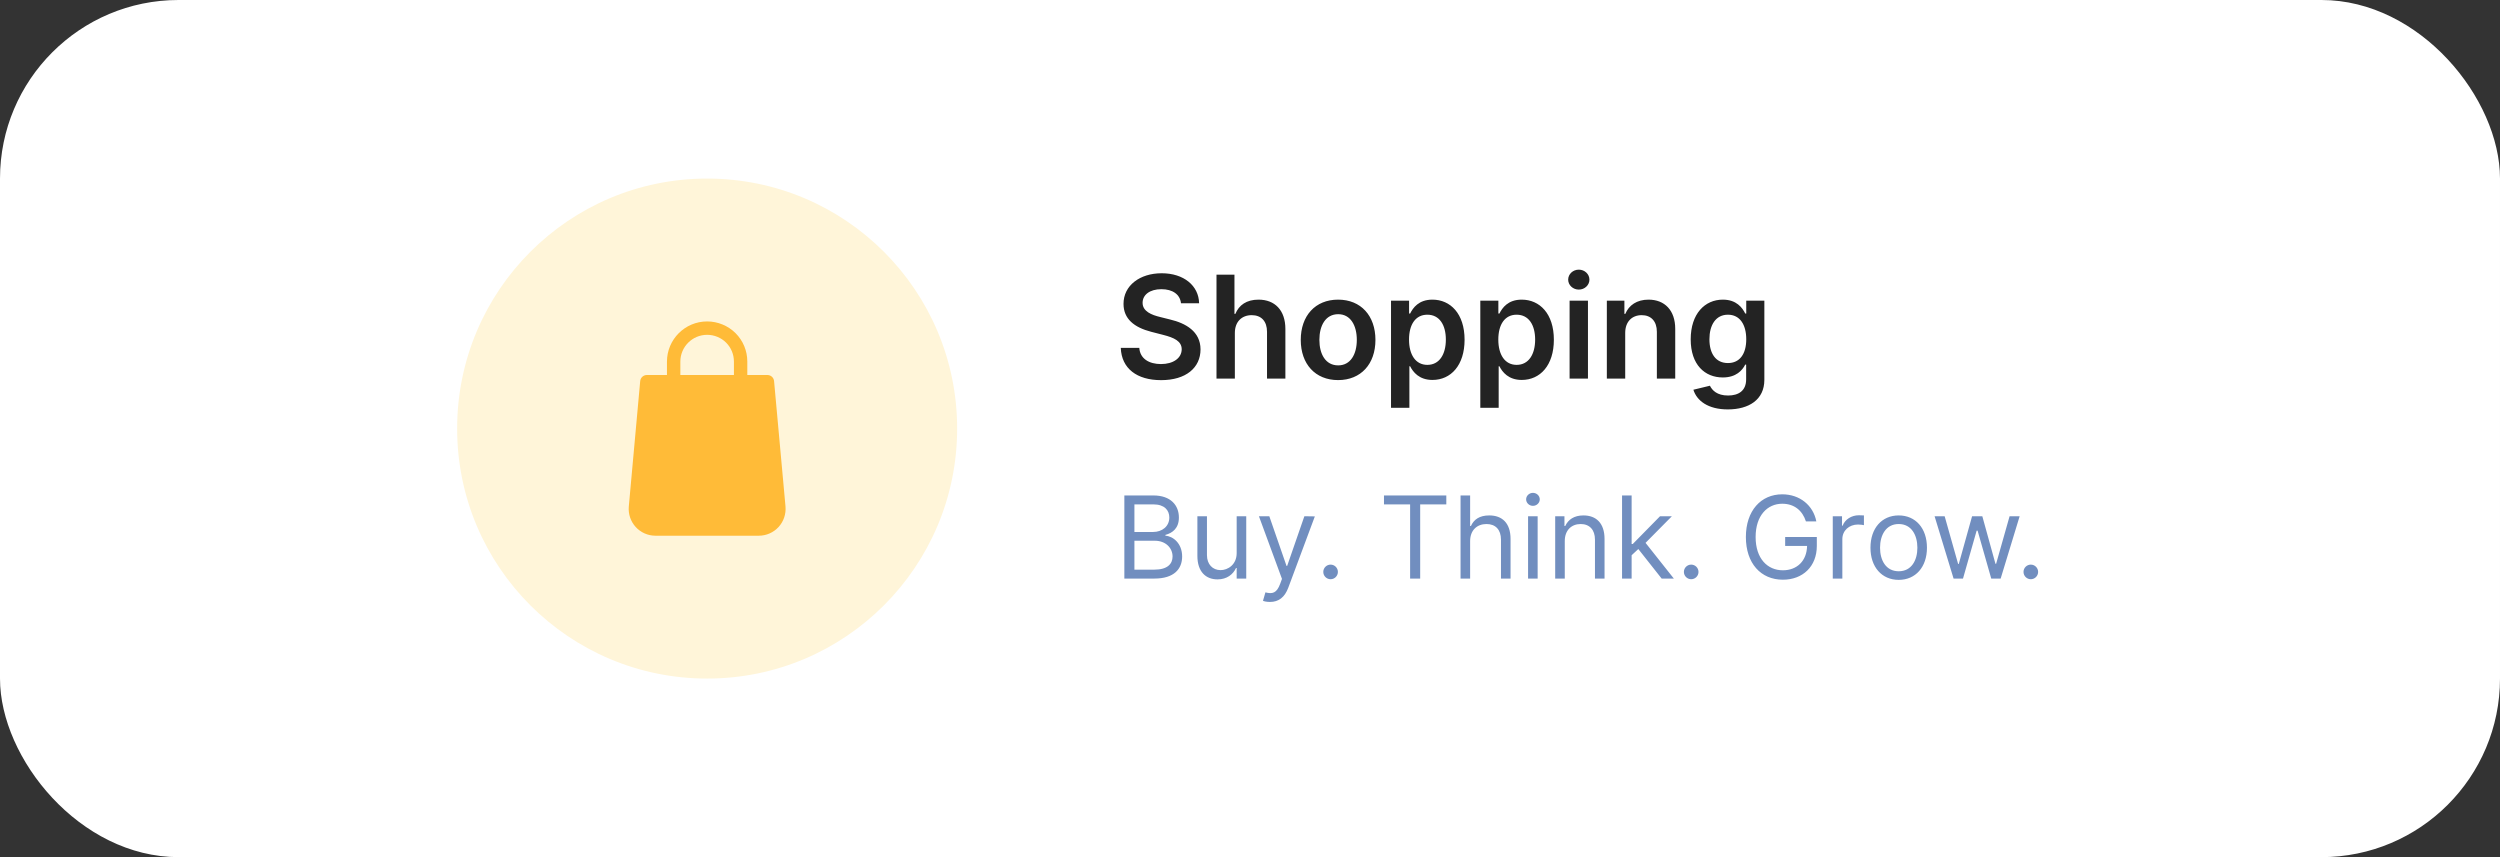 <svg width="350" height="120" viewBox="0 0 350 120" fill="none" xmlns="http://www.w3.org/2000/svg">
<rect x="0" y="0" width="350" height="120" fill="#333333" stroke="none"/>
<rect width="350" height="120" rx="25" fill="white"/>
<path d="M165.339 42.453H167.875C167.825 39.996 165.73 38.256 162.634 38.256C159.58 38.256 157.286 39.974 157.293 42.545C157.293 44.633 158.777 45.834 161.17 46.452L162.825 46.878C164.395 47.276 165.432 47.766 165.439 48.895C165.432 50.138 164.253 50.969 162.534 50.969C160.886 50.969 159.608 50.23 159.501 48.703H156.909C157.016 51.594 159.168 53.22 162.555 53.22C166.043 53.22 168.067 51.48 168.074 48.916C168.067 46.395 165.986 45.244 163.798 44.726L162.435 44.385C161.241 44.101 159.949 43.597 159.963 42.382C159.97 41.288 160.95 40.486 162.598 40.486C164.168 40.486 165.205 41.217 165.339 42.453ZM172.88 46.608C172.88 45.031 173.86 44.122 175.238 44.122C176.588 44.122 177.383 44.981 177.383 46.452V53H179.954V46.054C179.954 43.419 178.463 41.949 176.197 41.949C174.521 41.949 173.456 42.709 172.951 43.945H172.824V38.455H170.309V53H172.88V46.608ZM187.333 53.213C190.529 53.213 192.561 50.962 192.561 47.588C192.561 44.207 190.529 41.949 187.333 41.949C184.137 41.949 182.106 44.207 182.106 47.588C182.106 50.962 184.137 53.213 187.333 53.213ZM187.348 51.153C185.579 51.153 184.713 49.577 184.713 47.581C184.713 45.585 185.579 43.987 187.348 43.987C189.088 43.987 189.954 45.585 189.954 47.581C189.954 49.577 189.088 51.153 187.348 51.153ZM194.743 57.091H197.314V51.281H197.42C197.825 52.077 198.67 53.192 200.545 53.192C203.116 53.192 205.041 51.153 205.041 47.56C205.041 43.923 203.06 41.949 200.538 41.949C198.614 41.949 197.811 43.106 197.42 43.895H197.271V42.091H194.743V57.091ZM197.264 47.545C197.264 45.429 198.173 44.058 199.828 44.058C201.54 44.058 202.42 45.514 202.42 47.545C202.42 49.591 201.526 51.082 199.828 51.082C198.188 51.082 197.264 49.662 197.264 47.545ZM207.243 57.091H209.814V51.281H209.92C210.325 52.077 211.17 53.192 213.045 53.192C215.616 53.192 217.541 51.153 217.541 47.56C217.541 43.923 215.56 41.949 213.038 41.949C211.114 41.949 210.311 43.106 209.92 43.895H209.771V42.091H207.243V57.091ZM209.764 47.545C209.764 45.429 210.673 44.058 212.328 44.058C214.04 44.058 214.92 45.514 214.92 47.545C214.92 49.591 214.026 51.082 212.328 51.082C210.688 51.082 209.764 49.662 209.764 47.545ZM219.743 53H222.314V42.091H219.743V53ZM221.036 40.543C221.852 40.543 222.52 39.918 222.52 39.151C222.52 38.376 221.852 37.751 221.036 37.751C220.212 37.751 219.544 38.376 219.544 39.151C219.544 39.918 220.212 40.543 221.036 40.543ZM227.529 46.608C227.529 45.031 228.48 44.122 229.837 44.122C231.165 44.122 231.961 44.996 231.961 46.452V53H234.532V46.054C234.539 43.44 233.047 41.949 230.796 41.949C229.162 41.949 228.04 42.73 227.543 43.945H227.415V42.091H224.958V53H227.529V46.608ZM241.89 57.318C244.837 57.318 247.01 55.969 247.01 53.178V42.091H244.475V43.895H244.333C243.942 43.106 243.125 41.949 241.201 41.949C238.679 41.949 236.698 43.923 236.698 47.51C236.698 51.068 238.679 52.844 241.194 52.844C243.061 52.844 243.935 51.842 244.333 51.04H244.461V53.106C244.461 54.712 243.395 55.372 241.932 55.372C240.384 55.372 239.702 54.641 239.39 54.001L237.074 54.562C237.543 56.09 239.113 57.318 241.89 57.318ZM241.911 50.827C240.213 50.827 239.319 49.506 239.319 47.496C239.319 45.514 240.199 44.058 241.911 44.058C243.566 44.058 244.475 45.429 244.475 47.496C244.475 49.577 243.551 50.827 241.911 50.827Z" fill="#232323"/>
<path d="M157.409 81H161.614C164.364 81 165.5 79.659 165.5 77.909C165.5 76.068 164.227 75.068 163.159 75V74.886C164.159 74.614 165.045 73.954 165.045 72.454C165.045 70.75 163.909 69.364 161.477 69.364H157.409V81ZM158.818 79.75V75.704H161.682C163.205 75.704 164.159 76.727 164.159 77.909C164.159 78.932 163.455 79.75 161.614 79.75H158.818ZM158.818 74.477V70.614H161.477C163.023 70.614 163.705 71.432 163.705 72.454C163.705 73.682 162.705 74.477 161.432 74.477H158.818ZM173.134 77.432C173.134 79.068 171.884 79.818 170.884 79.818C169.77 79.818 168.974 79 168.974 77.727V72.273H167.634V77.818C167.634 80.046 168.815 81.114 170.452 81.114C171.77 81.114 172.634 80.409 173.043 79.523H173.134V81H174.474V72.273H173.134V77.432ZM177.794 84.273C179.004 84.273 179.857 83.631 180.362 82.273L184.078 72.296L182.612 72.273L180.203 79.227H180.112L177.703 72.273H176.249L179.476 81.046L179.226 81.727C178.737 83.057 178.135 83.182 177.158 82.932L176.817 84.114C176.953 84.182 177.339 84.273 177.794 84.273ZM186.283 81.091C186.845 81.091 187.305 80.631 187.305 80.068C187.305 79.506 186.845 79.046 186.283 79.046C185.72 79.046 185.26 79.506 185.26 80.068C185.26 80.631 185.72 81.091 186.283 81.091ZM193.757 70.614H197.416V81H198.825V70.614H202.484V69.364H193.757V70.614ZM205.818 75.75C205.818 74.227 206.79 73.364 208.114 73.364C209.375 73.364 210.136 74.159 210.136 75.546V81H211.477V75.454C211.477 73.21 210.284 72.159 208.5 72.159C207.125 72.159 206.341 72.733 205.932 73.636H205.818V69.364H204.477V81H205.818V75.75ZM213.93 81H215.271V72.273H213.93V81ZM214.612 70.818C215.135 70.818 215.567 70.409 215.567 69.909C215.567 69.409 215.135 69 214.612 69C214.089 69 213.658 69.409 213.658 69.909C213.658 70.409 214.089 70.818 214.612 70.818ZM219.068 75.75C219.068 74.227 220.011 73.364 221.295 73.364C222.54 73.364 223.295 74.176 223.295 75.546V81H224.636V75.454C224.636 73.227 223.449 72.159 221.682 72.159C220.364 72.159 219.545 72.75 219.136 73.636H219.023V72.273H217.727V81H219.068V75.75ZM227.087 81H228.428V77.733L229.365 76.864L232.632 81H234.337L230.376 76L234.064 72.273H232.405L228.587 76.159H228.428V69.364H227.087V81ZM236.767 81.091C237.33 81.091 237.79 80.631 237.79 80.068C237.79 79.506 237.33 79.046 236.767 79.046C236.205 79.046 235.744 79.506 235.744 80.068C235.744 80.631 236.205 81.091 236.767 81.091ZM252.832 73H254.287C253.855 70.75 251.969 69.204 249.514 69.204C246.531 69.204 244.423 71.5 244.423 75.182C244.423 78.864 246.514 81.159 249.605 81.159C252.378 81.159 254.355 79.312 254.355 76.432V75.182H249.923V76.432H252.991C252.952 78.523 251.577 79.841 249.605 79.841C247.446 79.841 245.787 78.204 245.787 75.182C245.787 72.159 247.446 70.523 249.514 70.523C251.196 70.523 252.338 71.472 252.832 73ZM256.587 81H257.928V75.477C257.928 74.296 258.859 73.432 260.132 73.432C260.49 73.432 260.859 73.5 260.95 73.523V72.159C260.797 72.148 260.445 72.136 260.246 72.136C259.2 72.136 258.291 72.727 257.973 73.591H257.882V72.273H256.587V81ZM265.82 81.182C268.183 81.182 269.774 79.386 269.774 76.682C269.774 73.954 268.183 72.159 265.82 72.159C263.456 72.159 261.865 73.954 261.865 76.682C261.865 79.386 263.456 81.182 265.82 81.182ZM265.82 79.977C264.024 79.977 263.206 78.432 263.206 76.682C263.206 74.932 264.024 73.364 265.82 73.364C267.615 73.364 268.433 74.932 268.433 76.682C268.433 78.432 267.615 79.977 265.82 79.977ZM273.501 81H274.82L276.729 74.296H276.865L278.774 81H280.092L282.751 72.273H281.342L279.456 78.932H279.365L277.524 72.273H276.092L274.229 78.954H274.138L272.251 72.273H270.842L273.501 81ZM284.314 81.091C284.876 81.091 285.337 80.631 285.337 80.068C285.337 79.506 284.876 79.046 284.314 79.046C283.751 79.046 283.291 79.506 283.291 80.068C283.291 80.631 283.751 81.091 284.314 81.091Z" fill="#718EBF"/>
<circle cx="99" cy="60" r="35" fill="#FFF5D9"/>
<path d="M109.97 70.912L108.37 53.353C108.327 52.869 107.922 52.5 107.436 52.5H104.624V50.625C104.624 49.117 104.039 47.704 102.98 46.644C101.937 45.6 100.486 45 98.999 45C95.898 45 93.374 47.524 93.374 50.625V52.5H90.561C90.076 52.5 89.671 52.869 89.628 53.353L88.032 70.911C87.936 71.959 88.289 73.003 88.998 73.779C89.706 74.556 90.715 75 91.767 75H106.233C107.283 75 108.291 74.556 109 73.781C109.711 73.005 110.061 71.959 109.97 70.912ZM102.749 52.5H95.249V50.625C95.249 48.557 96.931 46.875 98.999 46.875C99.993 46.875 100.96 47.273 101.654 47.968C102.361 48.675 102.749 49.618 102.749 50.625V52.5Z" fill="#FFBB38"/>
</svg>
